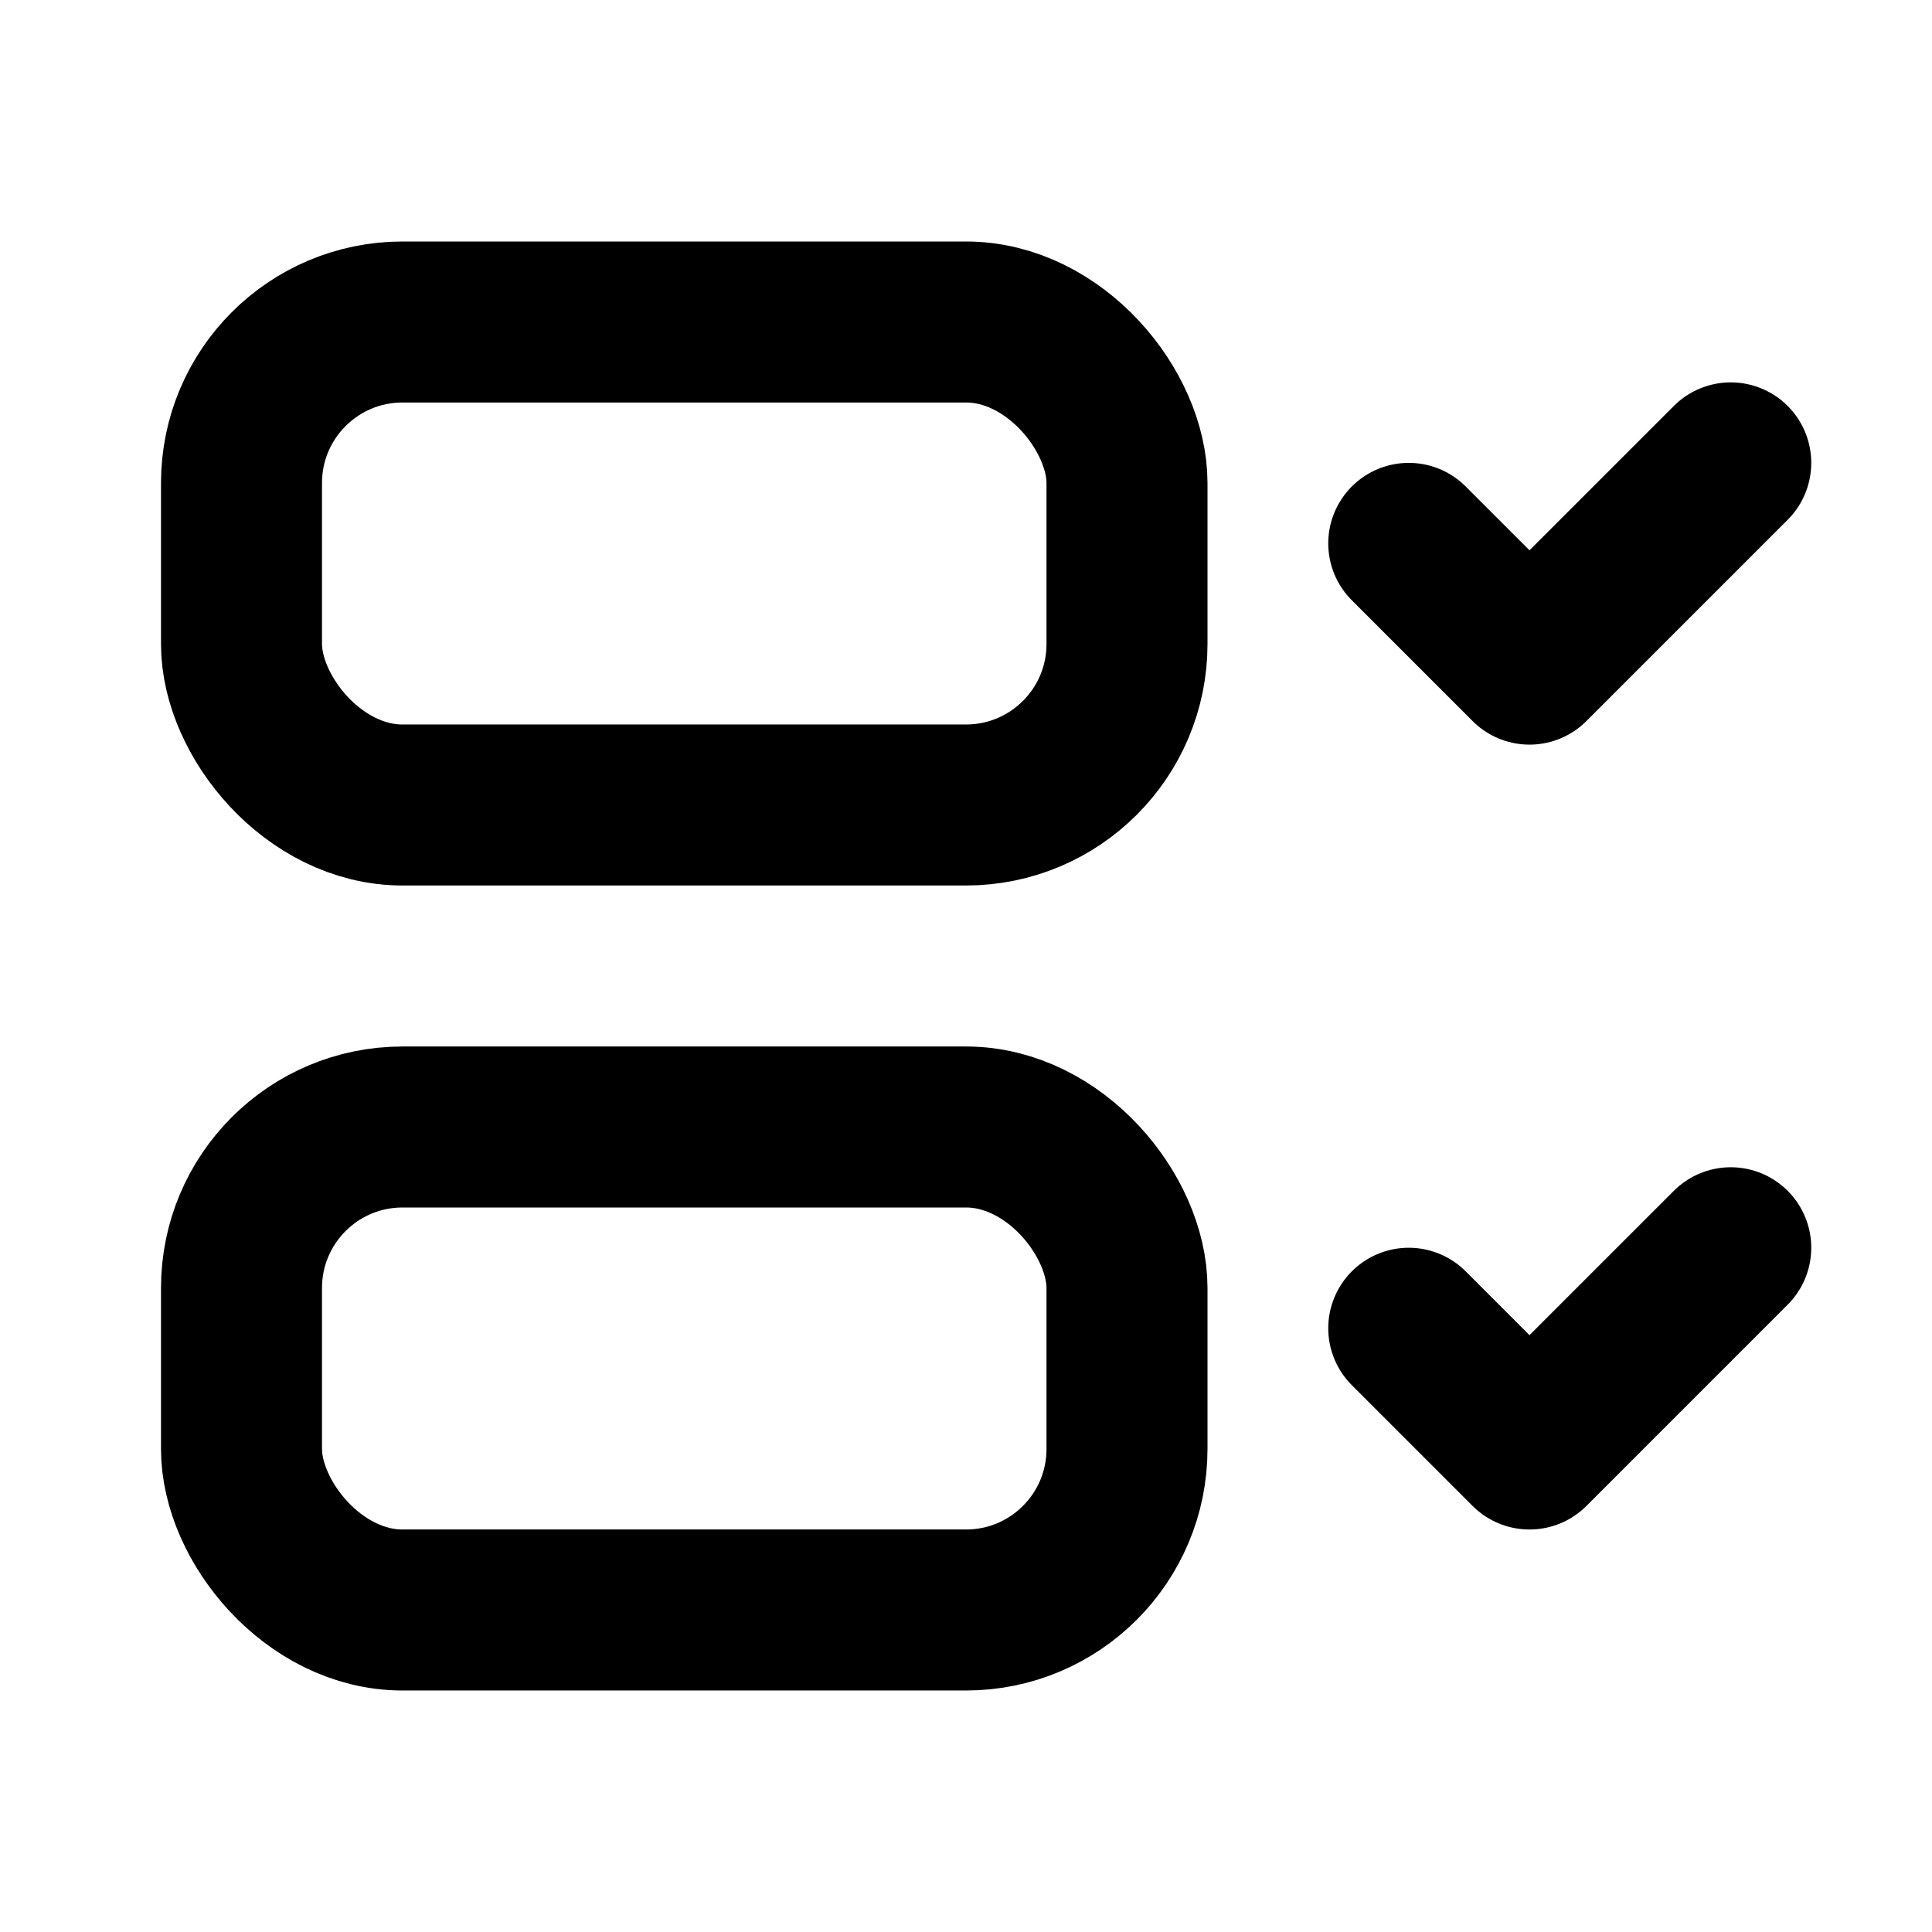 <svg id="ico-content-mgr-task-24" xmlns="http://www.w3.org/2000/svg" width="24" height="24" viewBox="0 0 24 24">
  <path id="Trazado_7659" d="M0,0H24V24H0Z" fill="rgba(0,0,0,0)"/>
  <rect id="Rectángulo_2249" width="11" height="6" rx="2" transform="translate(3 4)" fill="none" stroke="currentColor" stroke-linecap="round" stroke-linejoin="round" stroke-width="2"/>
  <rect id="Rectángulo_2250" width="11" height="6" rx="2" transform="translate(3 14)" fill="none" stroke="currentColor" stroke-linecap="round" stroke-linejoin="round" stroke-width="2"/>
  <path id="Trazado_7664" d="M3.5,5.5,5,7,7.5,4.5" transform="translate(14 11)" fill="none" stroke="currentColor" stroke-linecap="round" stroke-linejoin="round" stroke-width="2"/>
  <path id="Trazado_7665" d="M3.5,5.5,5,7,7.5,4.5" transform="translate(14 1.25)" fill="none" stroke="currentColor" stroke-linecap="round" stroke-linejoin="round" stroke-width="2"/>
</svg>
